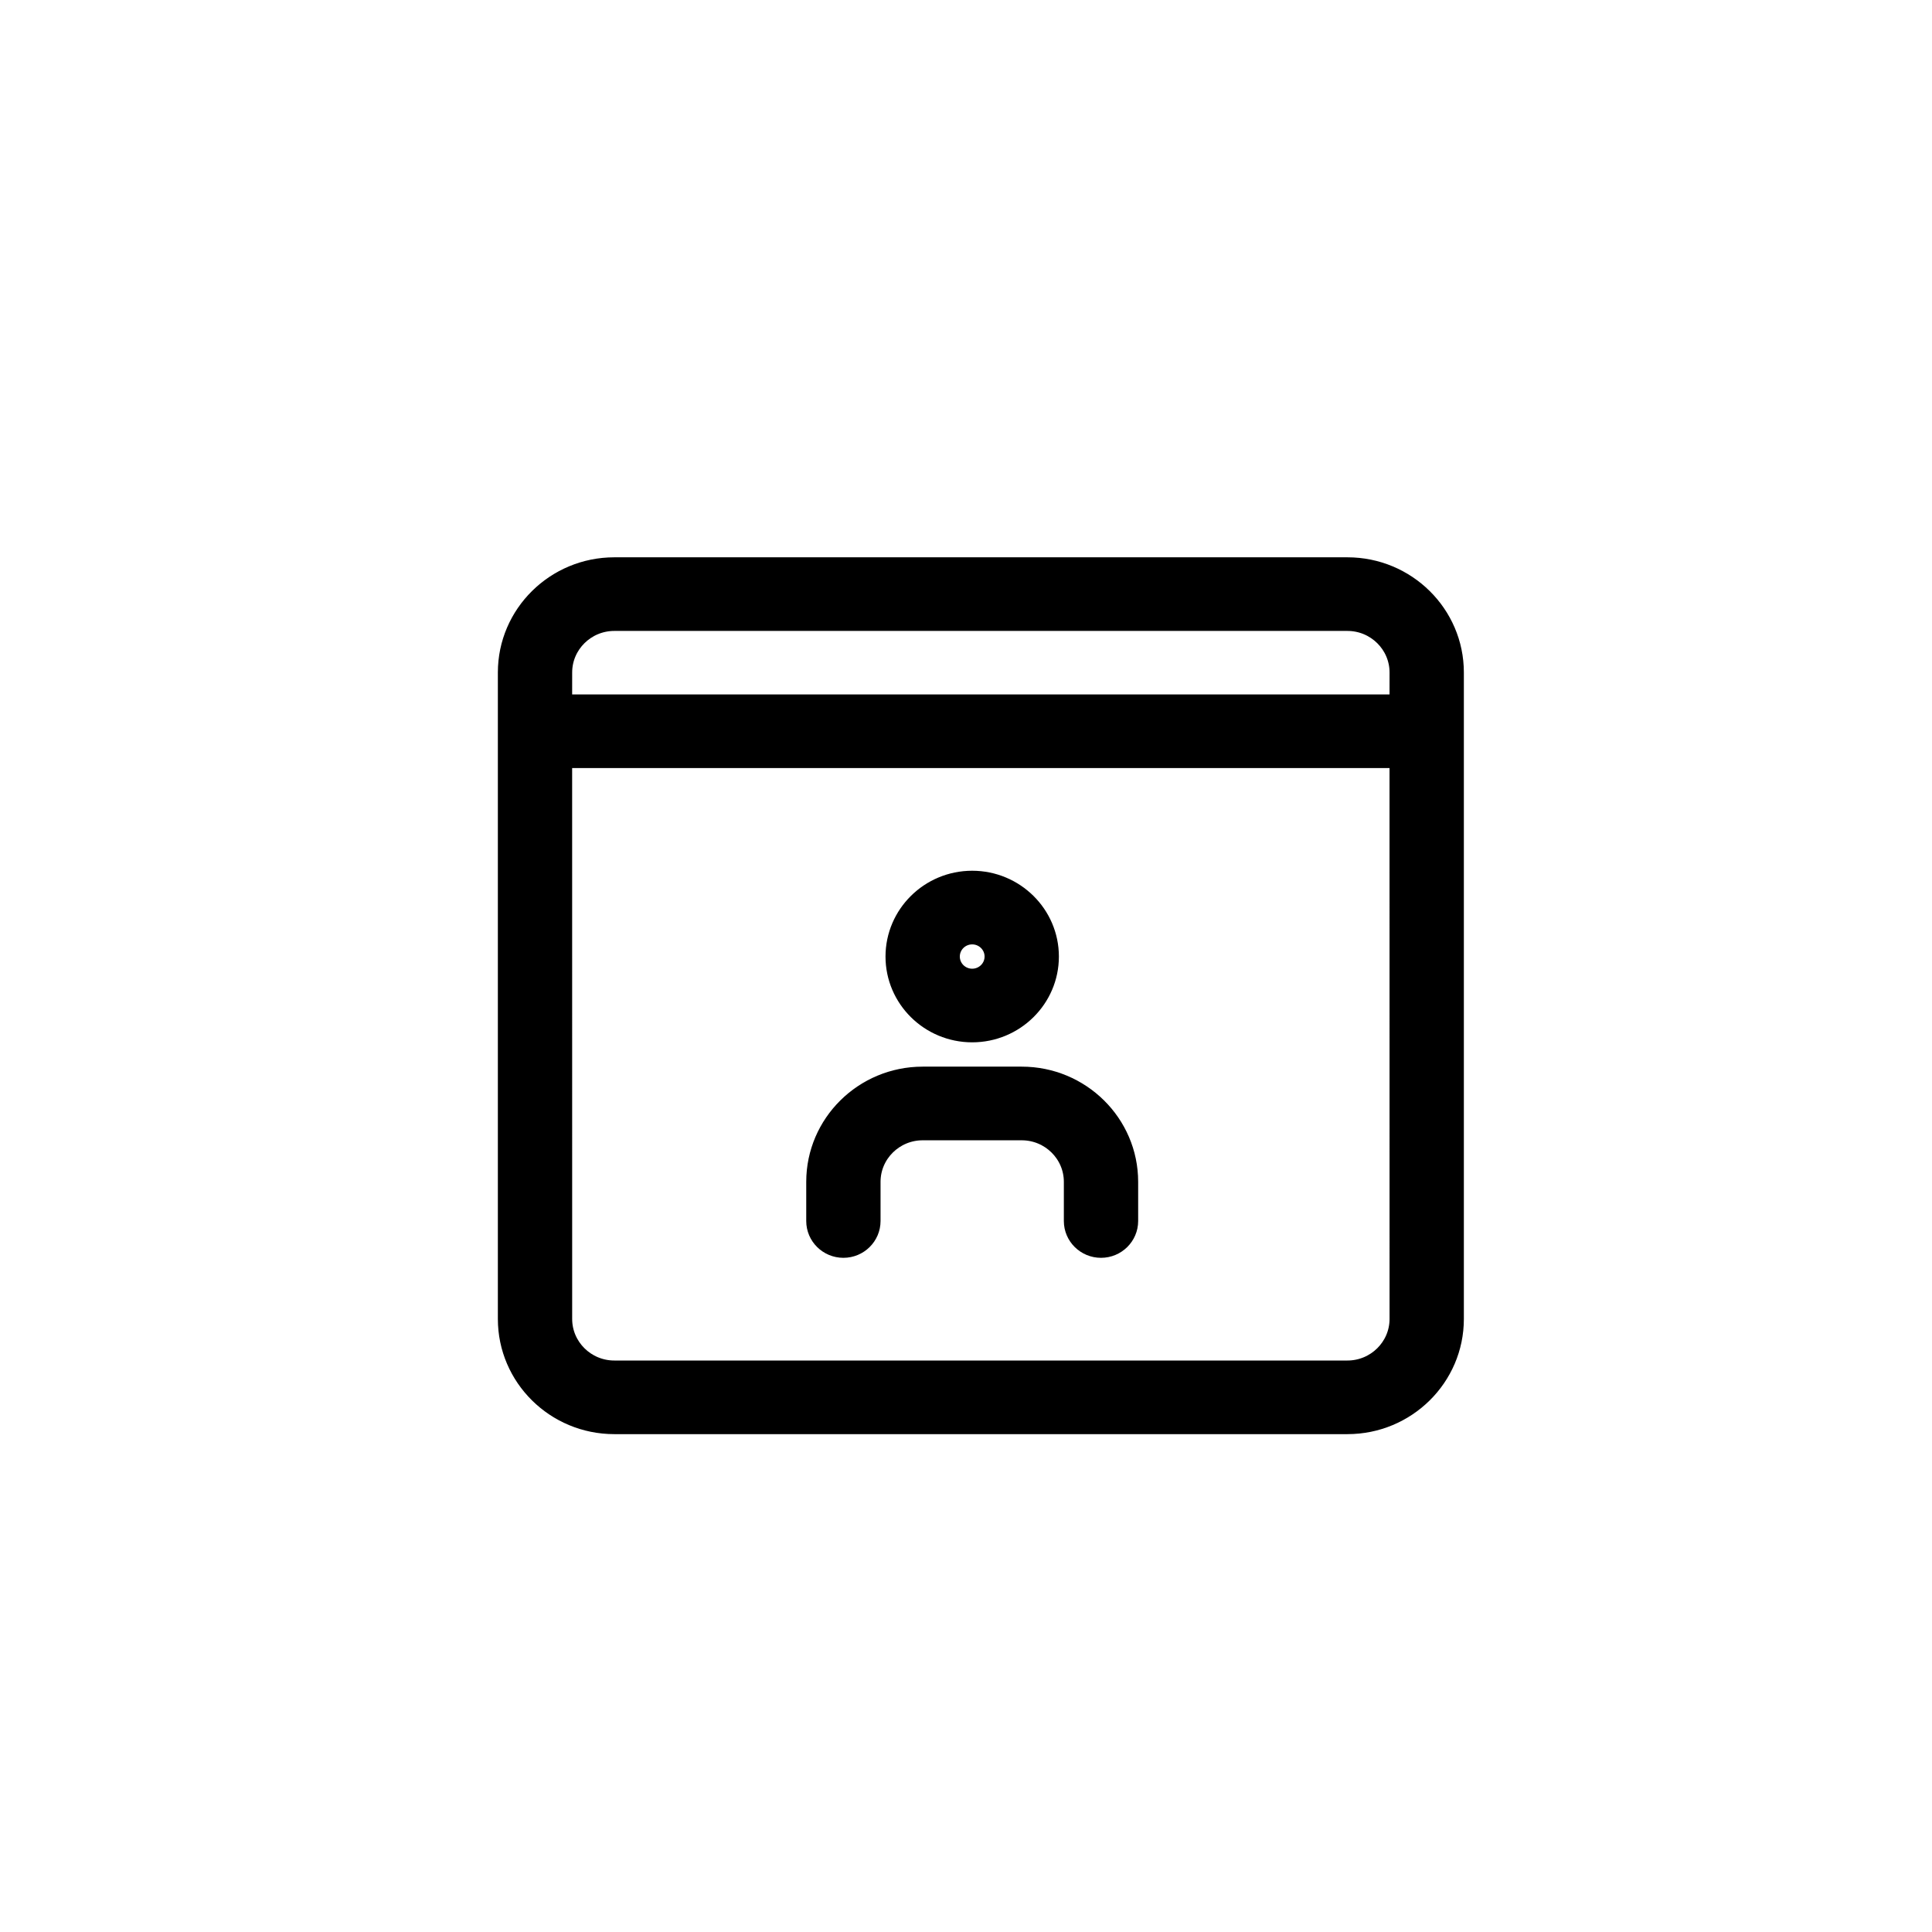 <?xml version="1.0" encoding="UTF-8"?>
<svg width="65px" height="65px" viewBox="0 0 65 65" version="1.1" xmlns="http://www.w3.org/2000/svg" xmlns:xlink="http://www.w3.org/1999/xlink">
    <title>web users</title>
    <g id="Page-1" stroke="none" stroke-width="1" fill="none" fill-rule="evenodd">
        <g id="Group-25" fill="#000000" fill-rule="nonzero" stroke="#000000" stroke-width="0.5">
            <path d="M45.333,19 C47.356,19 49,20.625 49,22.625 L49,44.375 C49,46.375 47.356,48 45.333,48 L20.667,48 C18.644,48 17,46.375 17,44.375 L17,22.625 C17,20.625 18.644,19 20.667,19 L45.333,19 Z M46.999,25.59 L18.999,25.59 L19,44.375 C19,45.283 19.748,46.023 20.667,46.023 L45.333,46.023 C46.252,46.023 47,45.283 47,44.375 L46.999,25.59 Z M34.375,36.136 C36.398,36.136 38.042,37.762 38.042,39.761 L38.042,41.08 C38.042,41.625 37.594,42.068 37.042,42.068 C36.49,42.068 36.042,41.625 36.042,41.08 L36.042,39.761 C36.042,38.853 35.294,38.114 34.375,38.114 L31.042,38.114 C30.123,38.114 29.375,38.853 29.375,39.761 L29.375,41.08 C29.375,41.625 28.927,42.068 28.375,42.068 C27.823,42.068 27.375,41.625 27.375,41.08 L27.375,39.761 C27.375,37.762 29.019,36.136 31.042,36.136 L34.375,36.136 Z M32.708,29.545 C34.179,29.545 35.375,30.728 35.375,32.182 C35.375,33.636 34.179,34.818 32.708,34.818 C31.238,34.818 30.042,33.636 30.042,32.182 C30.042,30.728 31.238,29.545 32.708,29.545 Z M32.708,31.523 C32.34,31.523 32.042,31.818 32.042,32.182 C32.042,32.546 32.34,32.841 32.708,32.841 C33.076,32.841 33.375,32.546 33.375,32.182 C33.375,31.818 33.076,31.523 32.708,31.523 Z M45.333,20.977 L20.667,20.977 C19.748,20.977 19,21.717 19,22.625 L18.999,23.613 L46.999,23.613 L47,22.625 C47,21.717 46.252,20.977 45.333,20.977 Z" id="Combined-Shape"></path>
        </g>
    </g>
</svg>